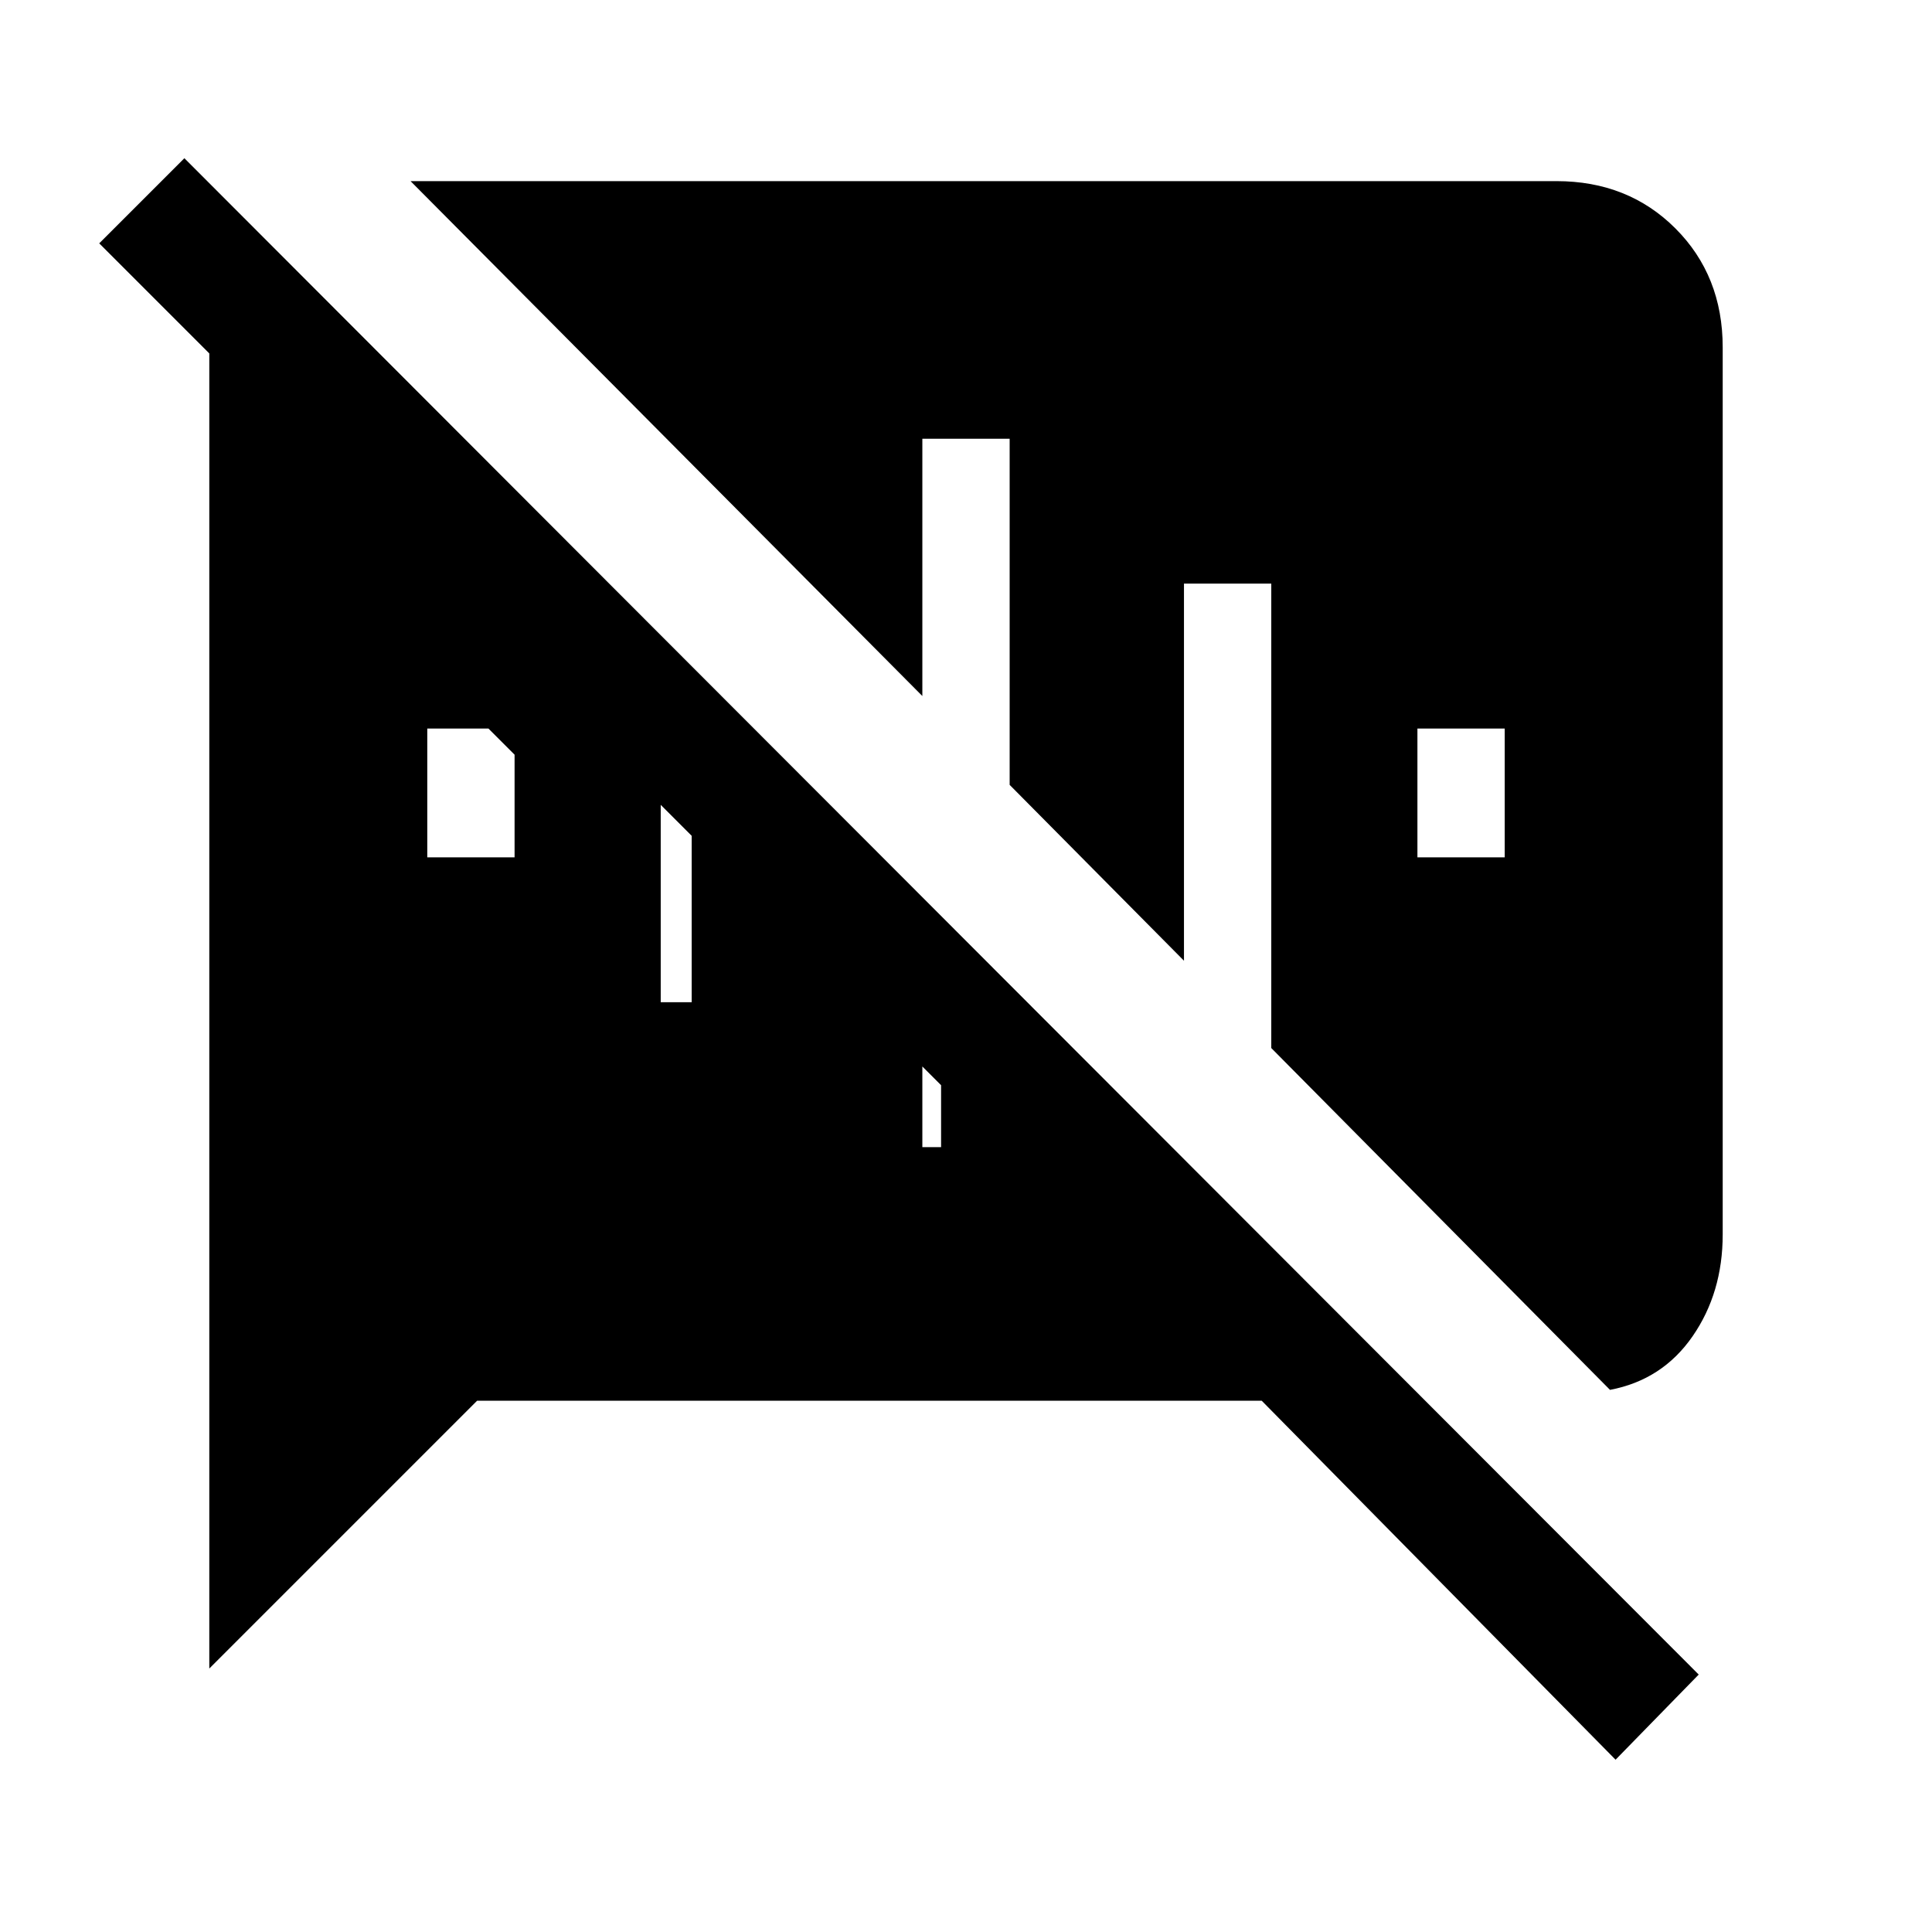 <svg xmlns="http://www.w3.org/2000/svg" height="20" viewBox="0 -960 960 960" width="20"><path d="M802.77-85.61 626.92-264H237.08L104-130.92v-653.46l-54.69-54.7 42.31-42.3 752.46 753.46-41.31 42.31ZM704.31-534h43.38v-64h-43.38v64ZM800-269.38 631.69-439.23V-670h-43.38v187.38L501.69-570v-172h-43.38v127.85L204-870h569.38q35.62 0 59.12 23.5t23.5 59.12v440.76q0 29-15 50.66-15 21.65-41 26.58ZM467.62-420.77l-9.31-9.31V-390h9.31v-30.77ZM328.31-462h15.38v-82.69l-15.38-15.39V-462Zm-116-72h43.38v-51l-13-13h-30.38v64Z"/></svg>